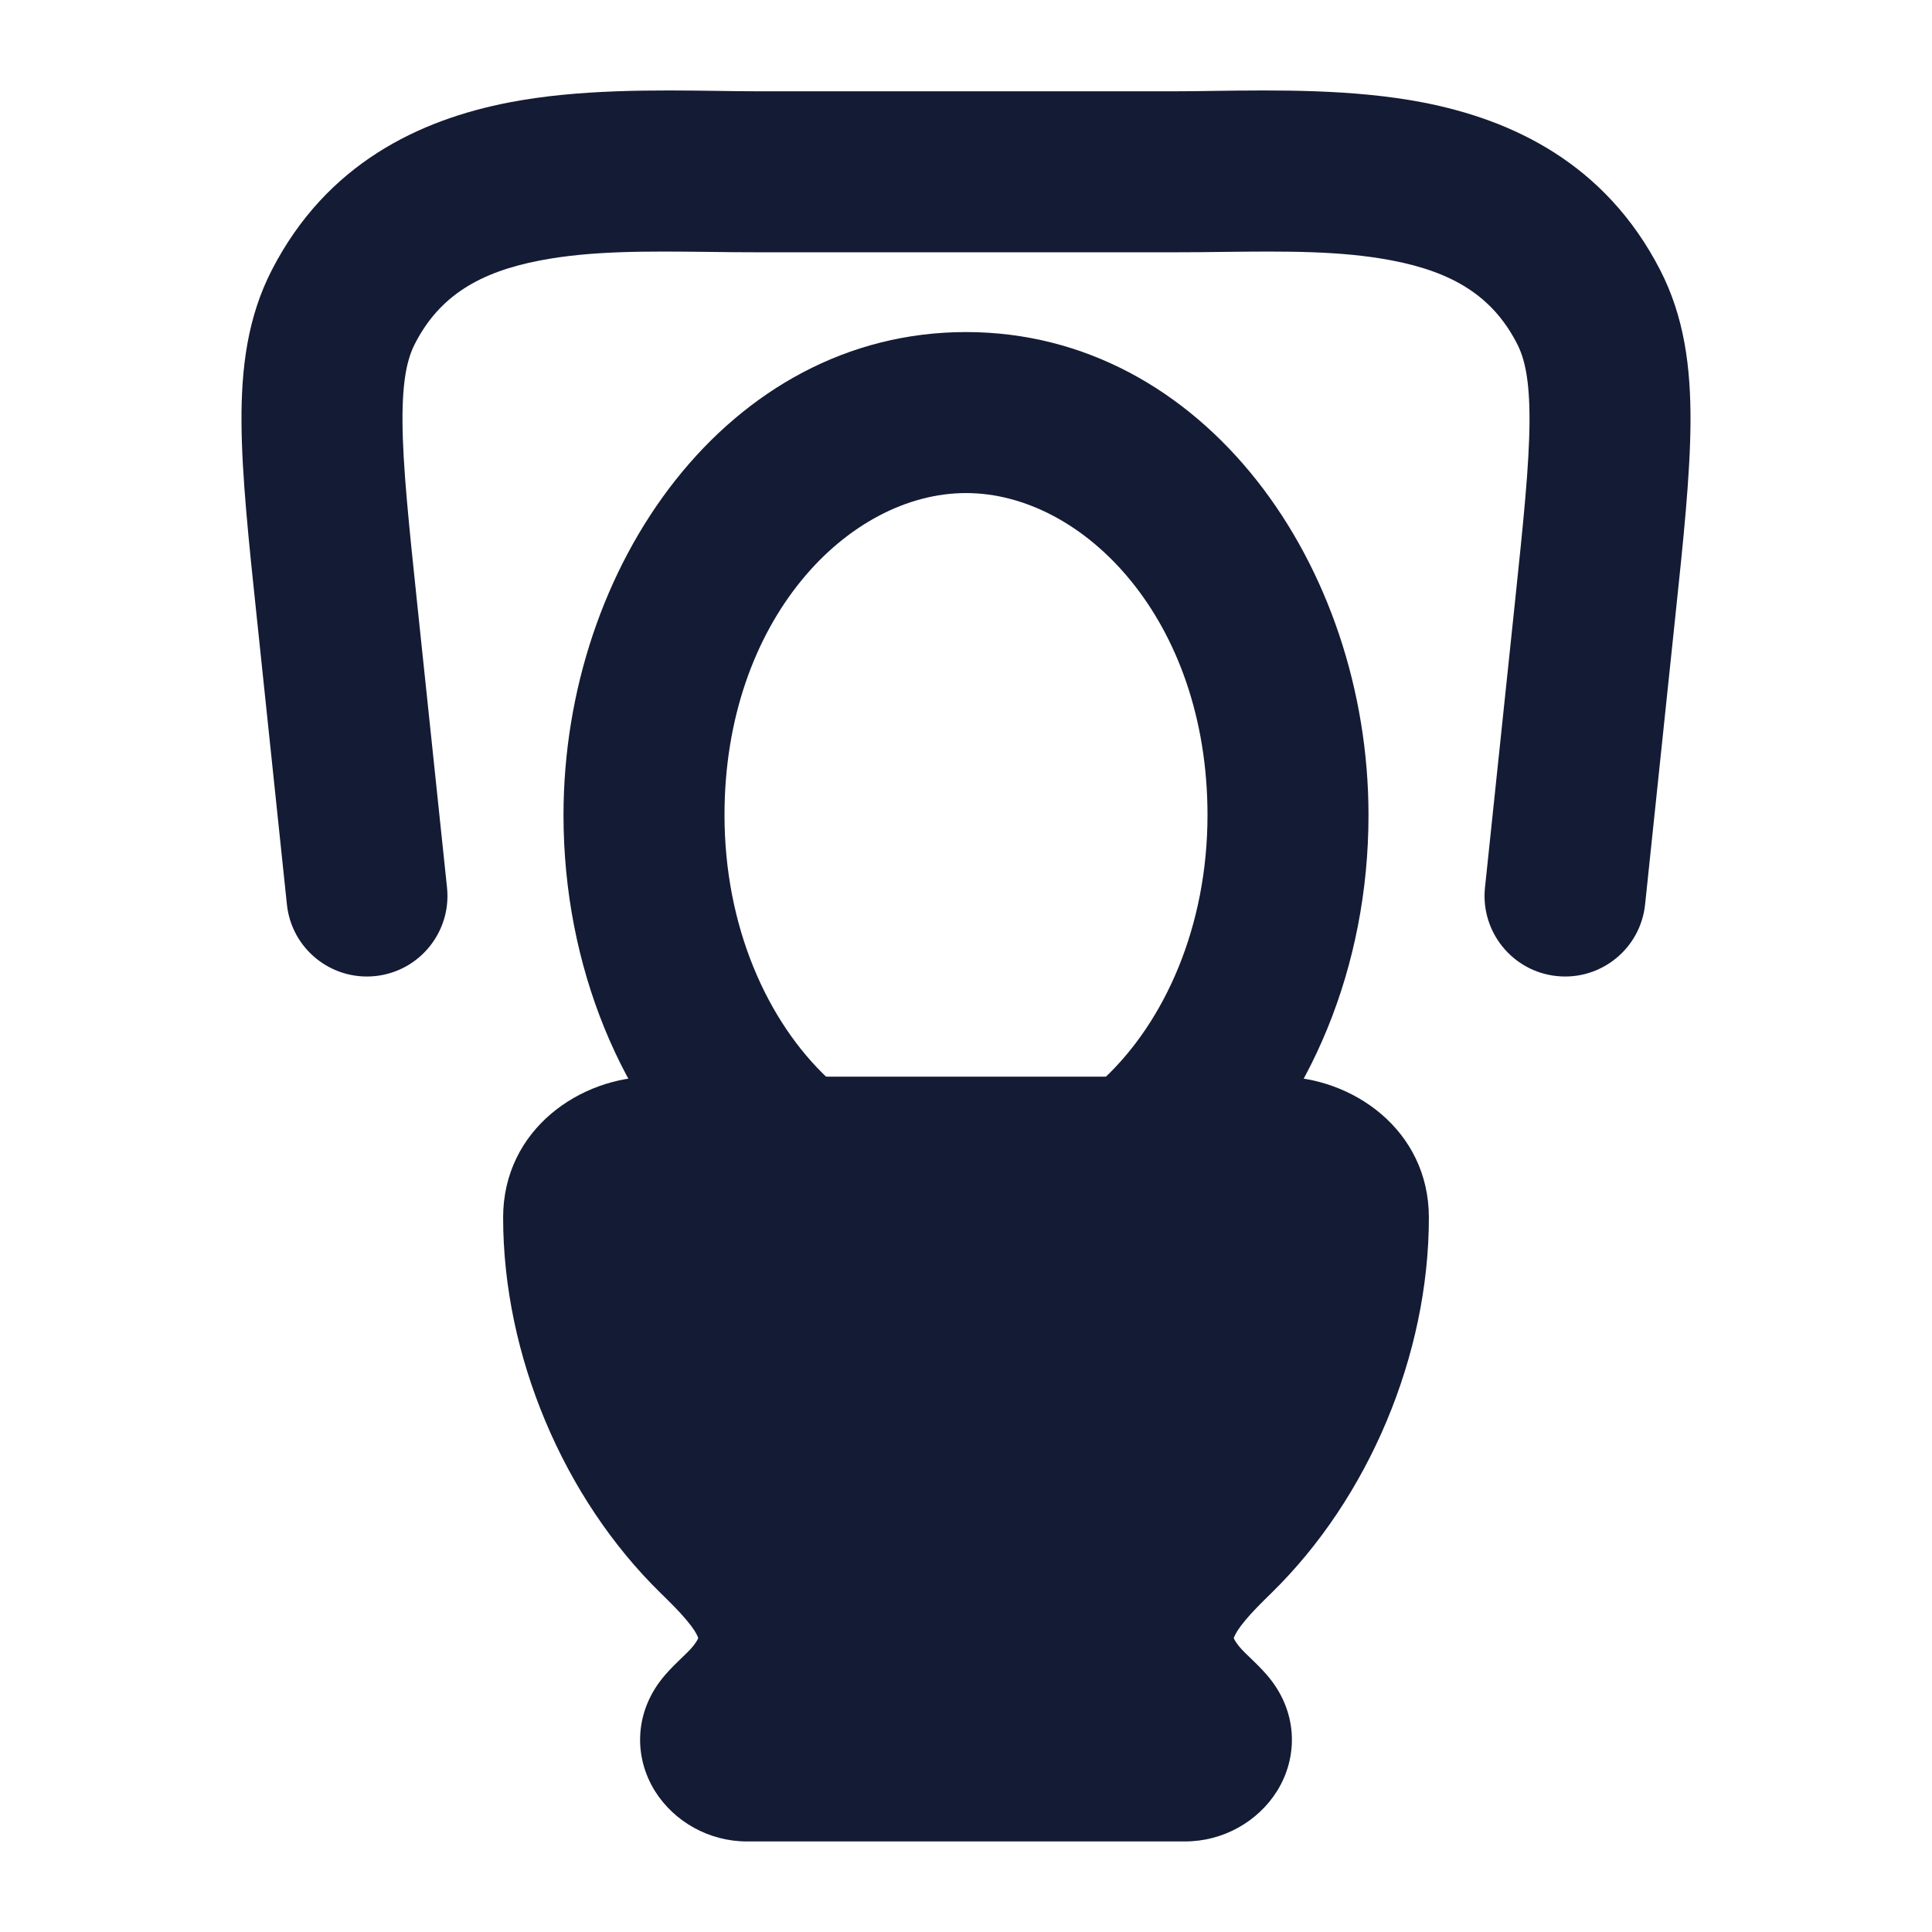 <svg width="24" height="24" viewBox="0 0 24 24" fill="none" xmlns="http://www.w3.org/2000/svg">
<path fill-rule="evenodd" clip-rule="evenodd" d="M12 6.125C10.54 6.125 9 7.696 9 10.125C9 11.515 9.535 12.693 10.284 13.396C10.687 13.774 10.707 14.407 10.329 14.81C9.95 15.212 9.318 15.232 8.915 14.854C7.721 13.733 7 12.006 7 10.125C7 7.031 9.042 4.125 12 4.125C14.958 4.125 17 7.031 17 10.125C17 12.006 16.279 13.733 15.085 14.854C14.682 15.232 14.05 15.212 13.671 14.81C13.293 14.407 13.313 13.774 13.716 13.396C14.465 12.693 15 11.515 15 10.125C15 7.696 13.46 6.125 12 6.125Z" fill="#141B34"/>
<path d="M6.25 15.125C6.25 14.03 7.209 13.375 8.107 13.375H15.893C16.791 13.375 17.75 14.03 17.75 15.125C17.75 16.837 16.999 18.61 15.796 19.787C15.663 19.917 15.557 20.023 15.472 20.125C15.386 20.227 15.348 20.294 15.332 20.333C15.329 20.34 15.327 20.345 15.326 20.349C15.332 20.364 15.353 20.41 15.424 20.488C15.451 20.518 15.482 20.547 15.538 20.601L15.54 20.603C15.59 20.651 15.664 20.722 15.735 20.804C16.125 21.251 16.131 21.821 15.864 22.249C15.626 22.63 15.191 22.875 14.723 22.875H9.277C8.809 22.875 8.374 22.63 8.136 22.249C7.869 21.821 7.875 21.251 8.265 20.804C8.336 20.722 8.41 20.651 8.46 20.603L8.462 20.601L8.462 20.601C8.518 20.547 8.549 20.518 8.576 20.488C8.647 20.41 8.668 20.364 8.674 20.349C8.673 20.345 8.671 20.34 8.668 20.333C8.653 20.294 8.614 20.227 8.528 20.125C8.443 20.023 8.337 19.917 8.204 19.787C7.001 18.61 6.25 16.837 6.25 15.125Z" fill="#141B34"/>
<path fill-rule="evenodd" clip-rule="evenodd" d="M8.912 1.129C9.087 1.132 9.252 1.134 9.406 1.134H14.594C14.748 1.134 14.914 1.132 15.088 1.129C15.861 1.119 16.812 1.106 17.673 1.272C18.793 1.488 19.942 2.034 20.621 3.35C20.925 3.939 21.004 4.57 21 5.249C20.996 5.903 20.912 6.707 20.809 7.68L20.436 11.235C20.379 11.784 19.887 12.183 19.337 12.125C18.788 12.067 18.39 11.575 18.447 11.026L18.815 7.522C18.924 6.485 18.997 5.78 19 5.237C19.003 4.708 18.937 4.447 18.844 4.267C18.537 3.671 18.037 3.379 17.294 3.236C16.655 3.113 15.968 3.121 15.21 3.129C15.01 3.132 14.805 3.134 14.594 3.134H9.406C9.195 3.134 8.99 3.132 8.79 3.129C8.032 3.121 7.345 3.113 6.706 3.236C5.963 3.379 5.463 3.671 5.156 4.267C5.063 4.447 4.997 4.708 5 5.237C5.003 5.78 5.076 6.485 5.185 7.522L5.553 11.026C5.61 11.575 5.212 12.067 4.663 12.125C4.113 12.183 3.621 11.784 3.564 11.235L3.191 7.68C3.088 6.707 3.004 5.903 3 5.249C2.996 4.57 3.075 3.939 3.379 3.35C4.058 2.034 5.207 1.488 6.327 1.272C7.188 1.106 8.139 1.119 8.912 1.129Z" fill="#141B34"/>
</svg>
